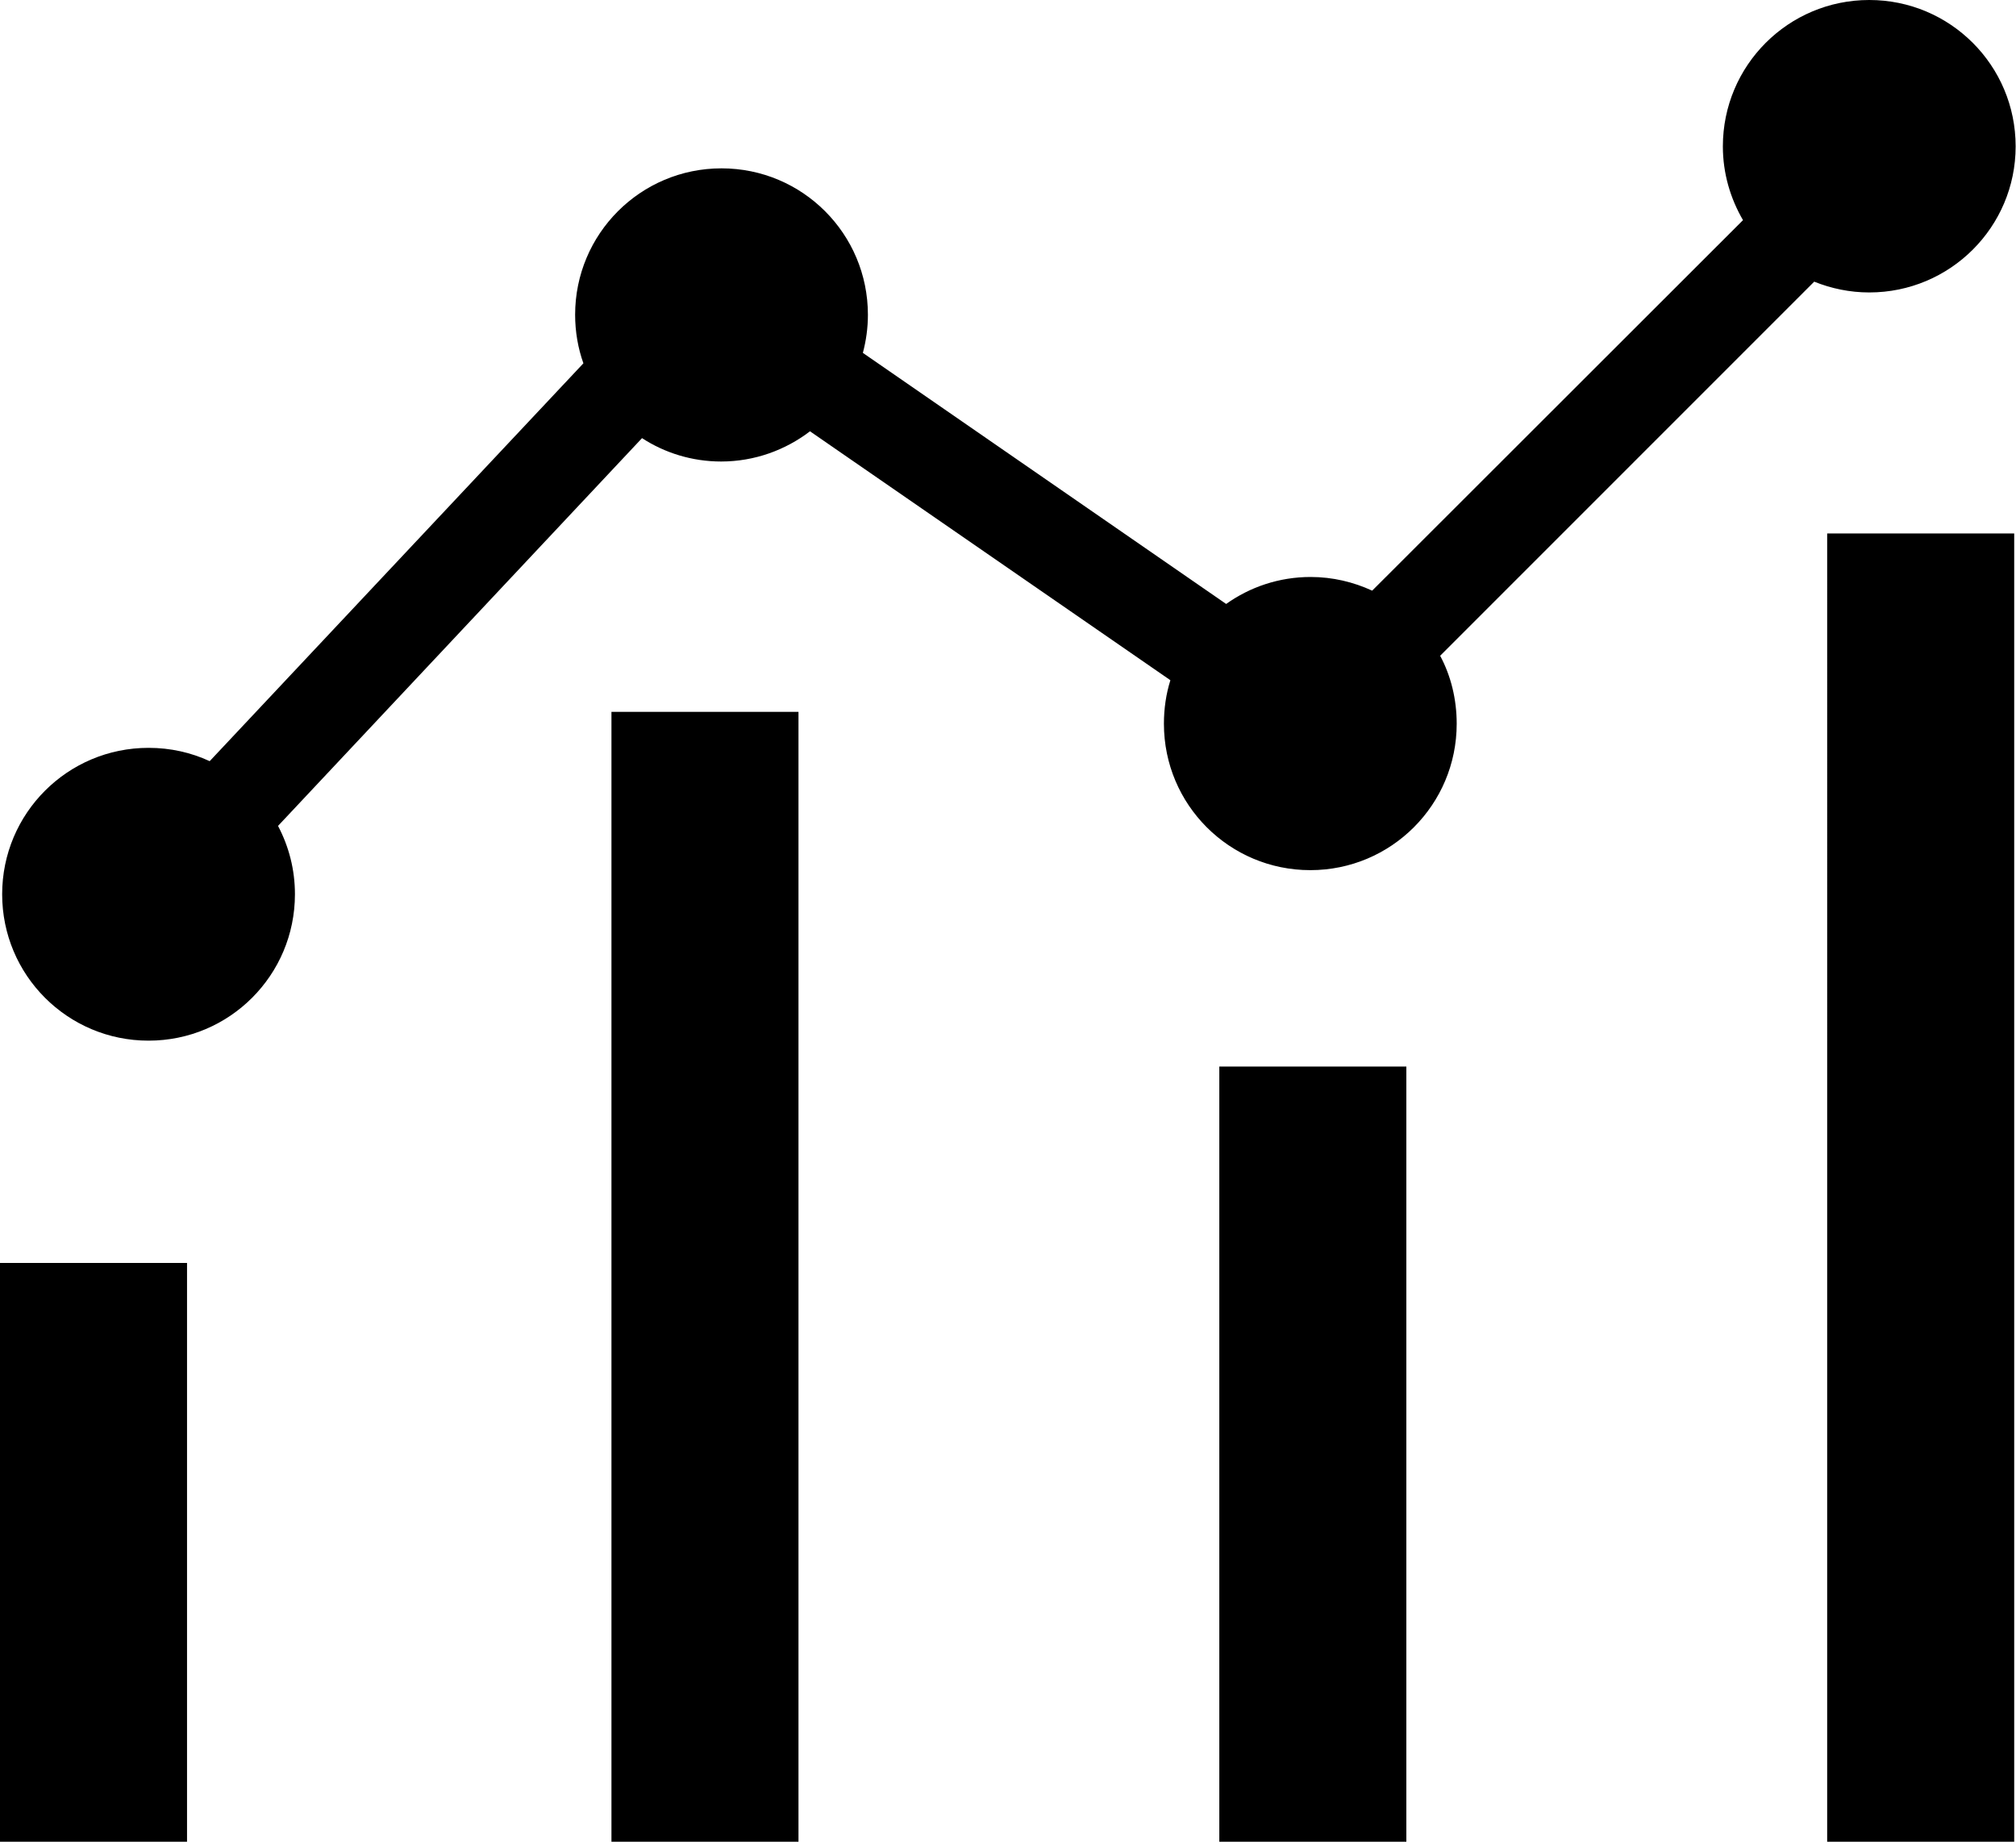 <?xml version="1.0" encoding="utf-8"?>
<!-- Generator: Adobe Illustrator 21.1.0, SVG Export Plug-In . SVG Version: 6.00 Build 0)  -->
<svg version="1.1" id="Layer_1" xmlns="http://www.w3.org/2000/svg" xmlns:xlink="http://www.w3.org/1999/xlink" x="0px" y="0px"
	 viewBox="0 0 560.5 512" style="enable-background:new 0 0 560.5 512;" xml:space="preserve">
<path id="_x35_2" d="M52,512H0V351.1h52V512z M222,512h-52V197.9h52V512z M391,512h-52V296.5h52V512z M560,512h-52V148.3h52V512z
	 M519.7,81.3c-5.4,0-10.6-1.1-15.3-3l-104,104c3,5.6,4.6,12.1,4.6,18.9c0,22.5-18.2,40.7-40.7,40.7c-22.5,0-40.7-18.2-40.7-40.7
	c0-4.2,0.6-8.3,1.8-12.1l-100.2-69.2c-6.8,5.2-15.4,8.4-24.7,8.4c-8.1,0-15.7-2.4-22-6.5L77.3,229.6c3,5.7,4.7,12.1,4.7,19
	c0,22.5-18.2,40.7-40.7,40.7c-22.5,0-40.7-18.2-40.7-40.7c0-22.5,18.2-40.7,40.7-40.7c6.1,0,11.8,1.3,17,3.7l103.9-110.6
	c-1.5-4.2-2.3-8.8-2.3-13.5c0-22.5,18.2-40.7,40.7-40.7c22.5,0,40.7,18.2,40.7,40.7c0,3.7-0.5,7.2-1.4,10.6l101,69.8
	c6.6-4.7,14.7-7.5,23.5-7.5c6.1,0,11.9,1.4,17.1,3.8L484.6,61.2c-3.5-6-5.6-13-5.6-20.5c0-22.5,18.2-40.7,40.7-40.7
	c22.5,0,40.7,18.2,40.7,40.7C560.4,63.1,542.2,81.3,519.7,81.3z"/>
</svg>
